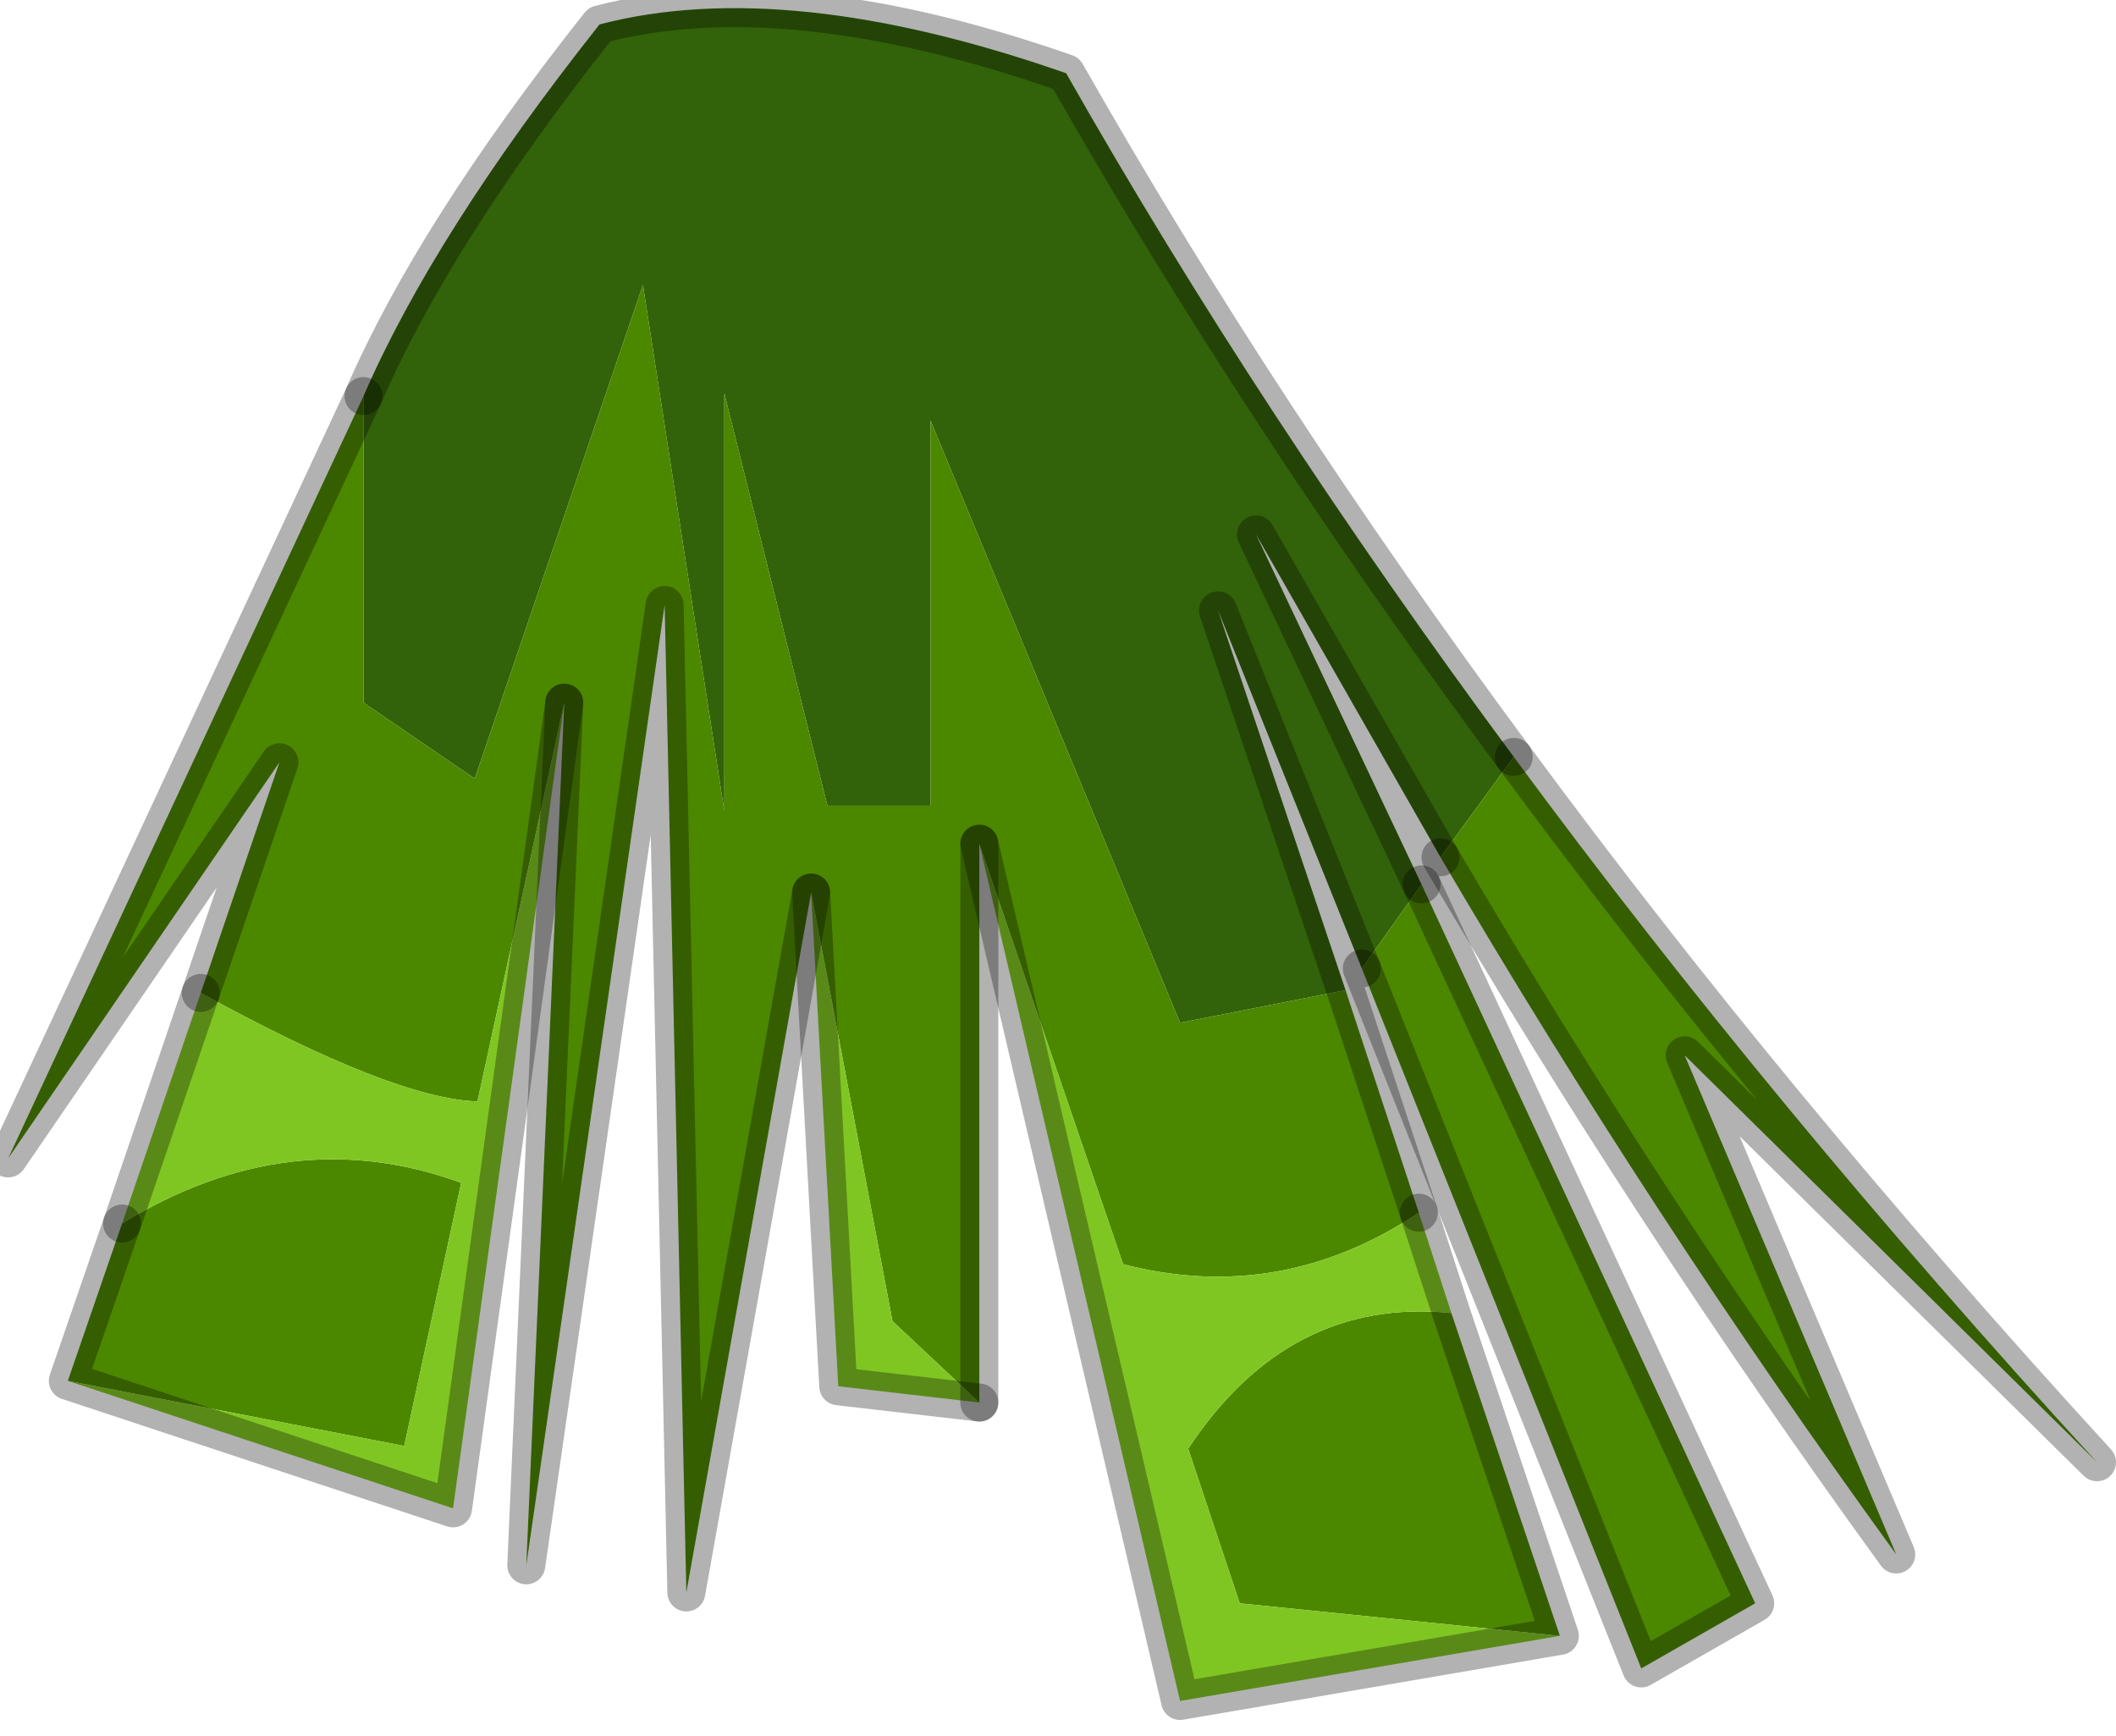 <?xml version="1.0" encoding="utf-8"?>
<svg version="1.1" id="Layer_1"
xmlns="http://www.w3.org/2000/svg"
xmlns:xlink="http://www.w3.org/1999/xlink"
width="39px" height="32px"
xml:space="preserve">
<g id="PathID_1524" transform="matrix(1, 0, 0, 1, -0.05, 0.15)">
<path style="fill:#326209;fill-opacity:1" d="M11.1 0.3Q14.55 -0.6 19.7 1.2Q23.25 7.45 27.95 13.8L26.6 15.65L23.2 9.7L26.25 16.15L25.15 17.7L22.5 11.1L24.85 18.1L21.8 18.7L17.2 7.6L17.2 14.7L15.3 14.7L13.4 7.1L13.4 14.8L11.9 5.1L8.8 14.2L6.75 12.8L6.75 7.15Q8.05 4.15 11.1 0.3" />
<path style="fill:#4C8700;fill-opacity:1" d="M26.2 22.2Q23.65 23.9 20.75 23.15L18.1 15.4L18.1 25.7L16.5 24.2L15 16.3L12.7 29.2L12.3 11L9.75 28.7L10.45 12.8L8.85 20.15Q7.3 20.1 3.75 18.15L5.2 13.9L0.2 21.2L6.75 7.15L6.75 12.8L8.8 14.2L11.9 5.1L13.4 14.8L13.4 7.1L15.3 14.7L17.2 14.7L17.2 7.6L21.8 18.7L24.85 18.1L26.2 22.2M25.15 17.7L26.25 16.15L32.4 29.4L30.3 30.6L25.15 17.7M26.6 15.65L27.95 13.8Q32.7 20.25 38.7 26.8L31.1 19.3L35 28.5Q30.5 22.3 26.6 15.65M22.9 29.4L21.95 26.55Q23.8 23.75 26.8 24.05L28.8 30L22.9 29.4M2.3 22.4Q5.4 20.5 8.55 21.65L7.5 26.5L1.3 25.3L2.3 22.4" />
<path style="fill:#80C622;fill-opacity:1" d="M8.4 27.65L1.3 25.3L7.5 26.5L8.55 21.65Q5.4 20.5 2.3 22.4L3.75 18.15Q7.3 20.1 8.85 20.15L10.45 12.8L8.4 27.65M15.5 25.4L15 16.3L16.5 24.2L18.1 25.7L15.5 25.4M28.8 30L21.8 31.2L18.1 15.4L20.75 23.15Q23.65 23.9 26.2 22.2L26.8 24.05Q23.8 23.75 21.95 26.55L22.9 29.4L28.8 30" />
<path style="fill:none;stroke-width:0.7;stroke-linecap:round;stroke-linejoin:round;stroke-miterlimit:3;stroke:#000000;stroke-opacity:0.302" d="M6.75 7.15L0.2 21.2L5.2 13.9L3.75 18.15" />
<path style="fill:none;stroke-width:0.7;stroke-linecap:round;stroke-linejoin:round;stroke-miterlimit:3;stroke:#000000;stroke-opacity:0.302" d="M10.45 12.8L9.75 28.7L12.3 11L12.7 29.2L15 16.3" />
<path style="fill:none;stroke-width:0.7;stroke-linecap:round;stroke-linejoin:round;stroke-miterlimit:3;stroke:#000000;stroke-opacity:0.302" d="M18.1 25.7L18.1 15.4" />
<path style="fill:none;stroke-width:0.7;stroke-linecap:round;stroke-linejoin:round;stroke-miterlimit:3;stroke:#000000;stroke-opacity:0.302" d="M26.2 22.2L24.85 18.1L22.5 11.1L25.15 17.7" />
<path style="fill:none;stroke-width:0.7;stroke-linecap:round;stroke-linejoin:round;stroke-miterlimit:3;stroke:#000000;stroke-opacity:0.302" d="M26.25 16.15L23.2 9.7L26.6 15.65" />
<path style="fill:none;stroke-width:0.7;stroke-linecap:round;stroke-linejoin:round;stroke-miterlimit:3;stroke:#000000;stroke-opacity:0.302" d="M27.95 13.8Q23.25 7.45 19.7 1.2Q14.55 -0.6 11.1 0.3Q8.05 4.15 6.75 7.15" />
<path style="fill:none;stroke-width:0.7;stroke-linecap:round;stroke-linejoin:round;stroke-miterlimit:3;stroke:#000000;stroke-opacity:0.302" d="M26.2 22.2L26.8 24.05L28.8 30L21.8 31.2L18.1 15.4" />
<path style="fill:none;stroke-width:0.7;stroke-linecap:round;stroke-linejoin:round;stroke-miterlimit:3;stroke:#000000;stroke-opacity:0.302" d="M2.3 22.4L1.3 25.3L8.4 27.65L10.45 12.8" />
<path style="fill:none;stroke-width:0.7;stroke-linecap:round;stroke-linejoin:round;stroke-miterlimit:3;stroke:#000000;stroke-opacity:0.302" d="M3.75 18.15L2.3 22.4" />
<path style="fill:none;stroke-width:0.7;stroke-linecap:round;stroke-linejoin:round;stroke-miterlimit:3;stroke:#000000;stroke-opacity:0.302" d="M15 16.3L15.5 25.4L18.1 25.7" />
<path style="fill:none;stroke-width:0.7;stroke-linecap:round;stroke-linejoin:round;stroke-miterlimit:3;stroke:#000000;stroke-opacity:0.302" d="M26.25 16.15L32.4 29.4L30.3 30.6L25.15 17.7" />
<path style="fill:none;stroke-width:0.7;stroke-linecap:round;stroke-linejoin:round;stroke-miterlimit:3;stroke:#000000;stroke-opacity:0.302" d="M27.95 13.8Q32.7 20.25 38.7 26.8L31.1 19.3L35 28.5Q30.5 22.3 26.6 15.65" />
</g>
</svg>
